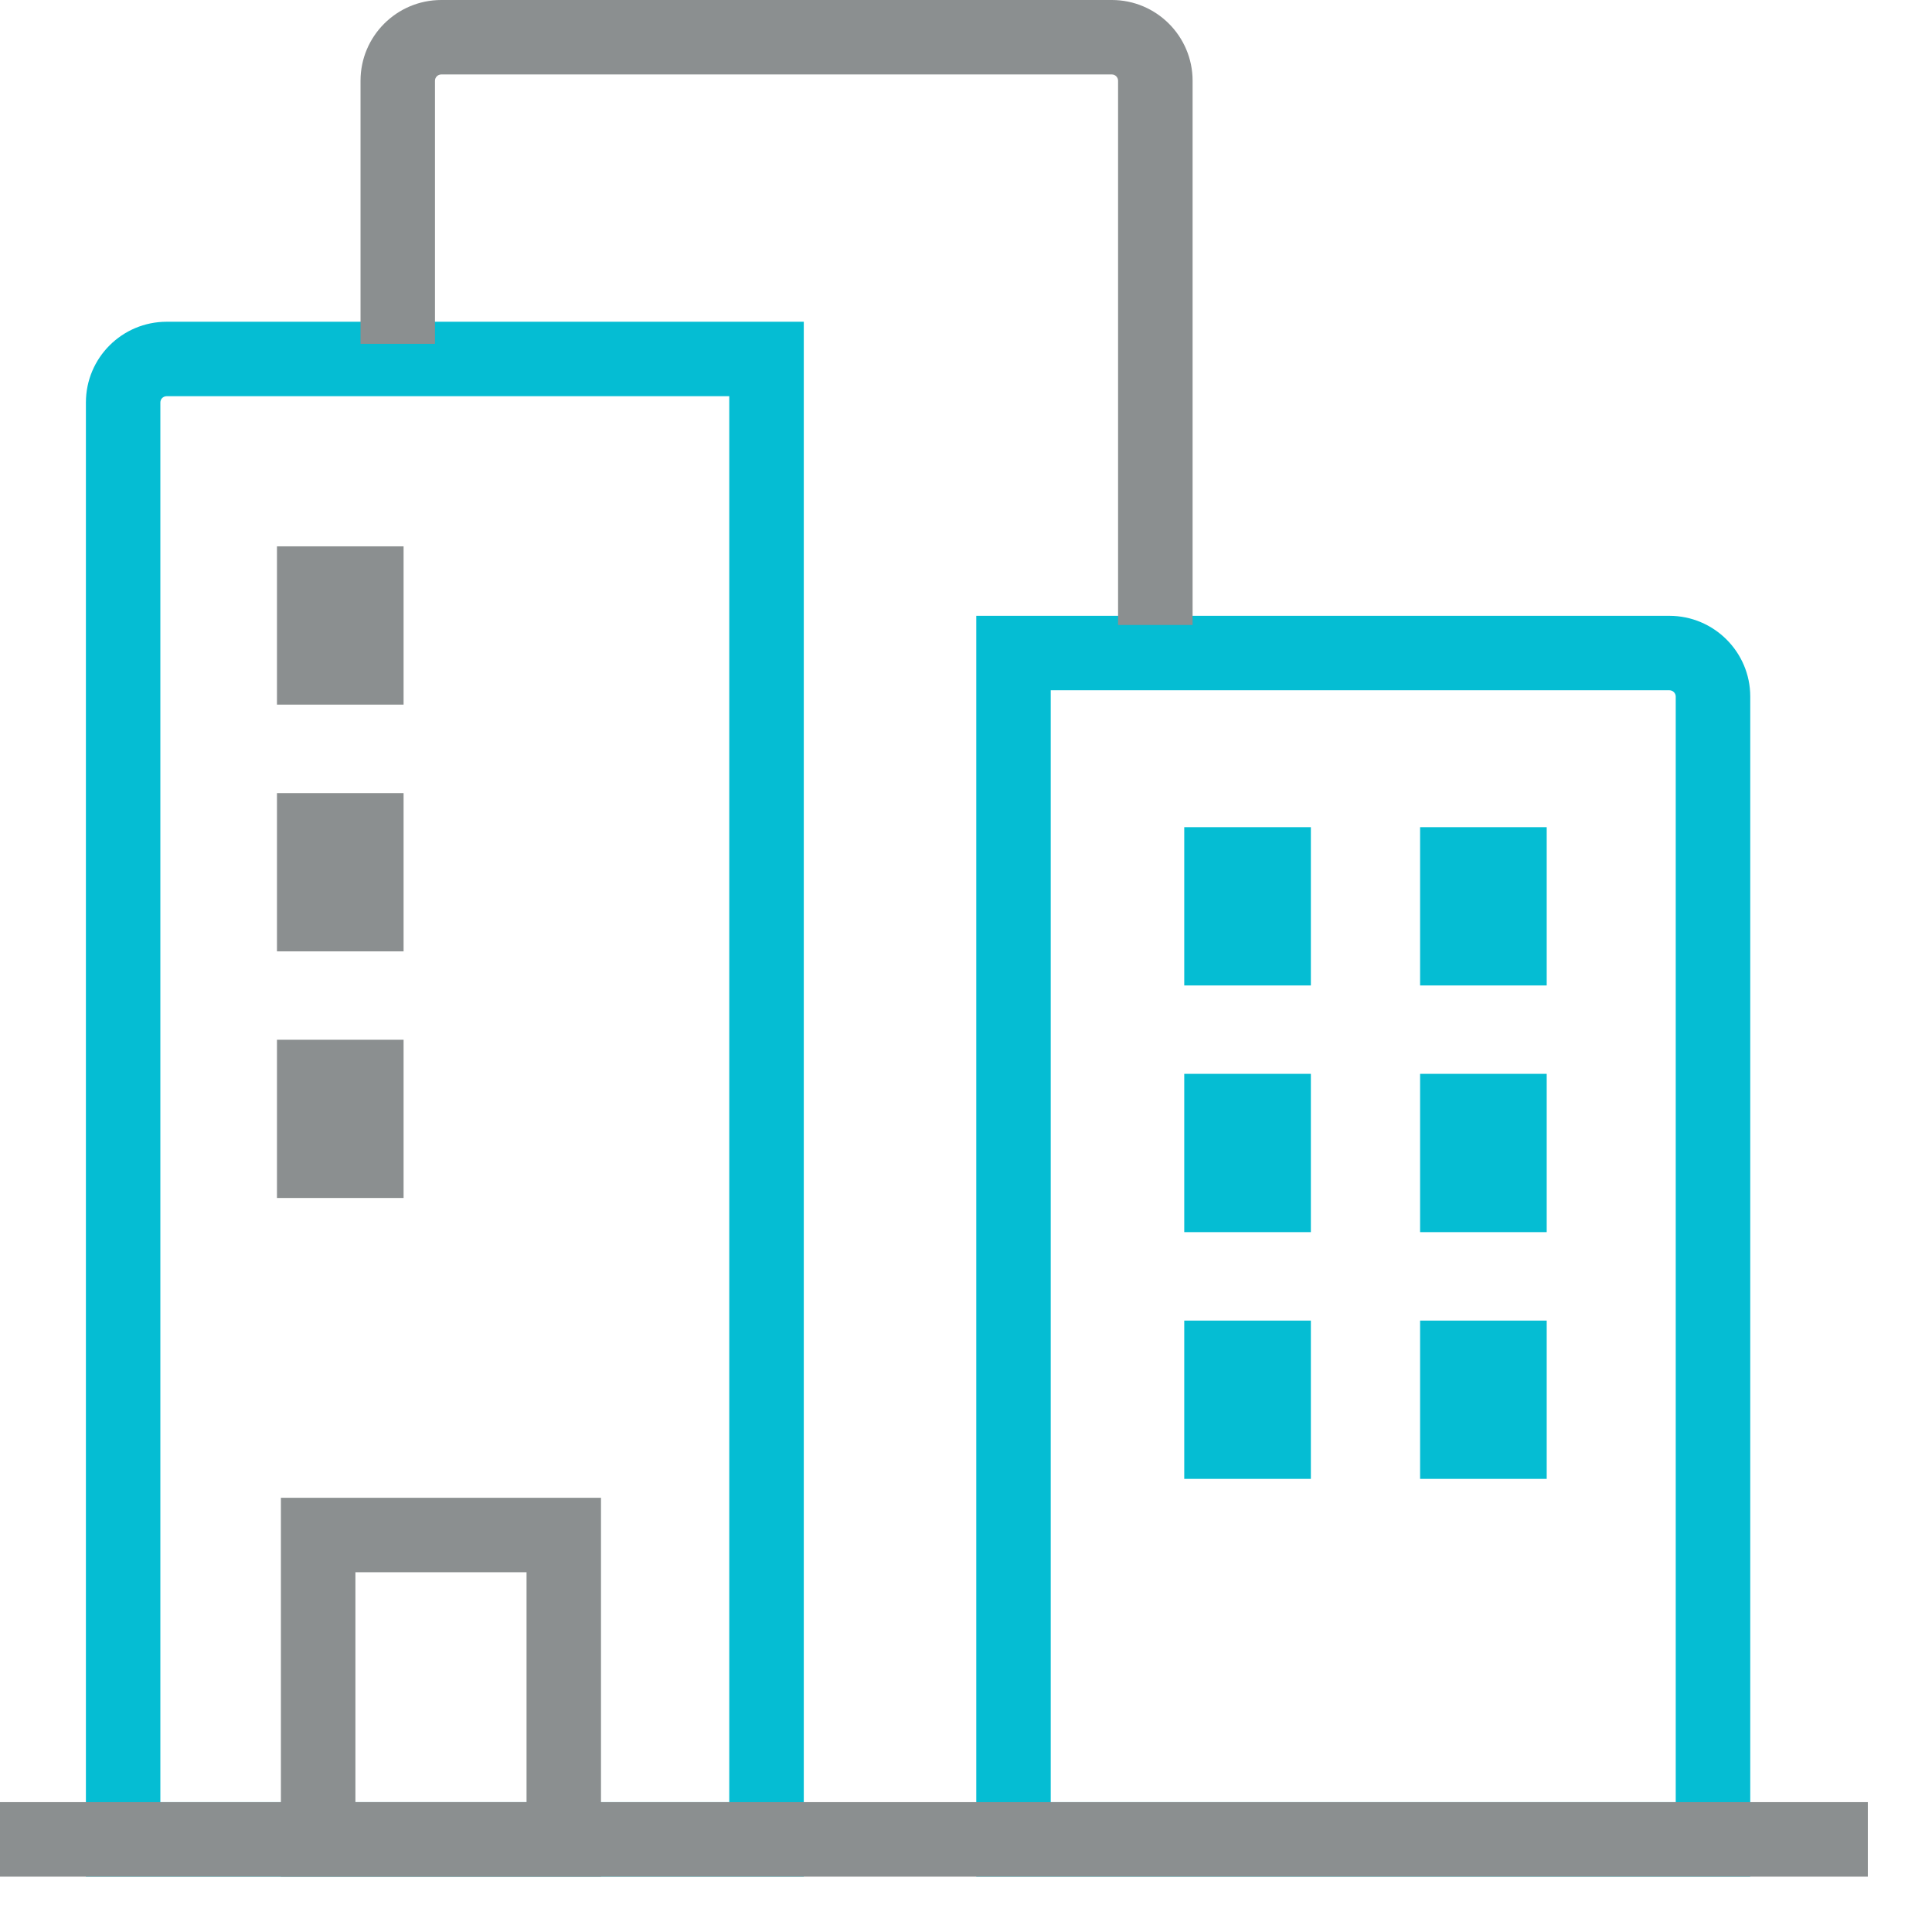 <?xml version="1.0" encoding="UTF-8" standalone="no"?>
<svg width="28px" height="28px" viewBox="0 0 28 28" version="1.1" xmlns="http://www.w3.org/2000/svg" xmlns:xlink="http://www.w3.org/1999/xlink">
    <!-- Generator: sketchtool 40.3 (33839) - http://www.bohemiancoding.com/sketch -->
    <title>B3FE32EA-D4A8-4FC8-961D-0AFC4A6BA31C</title>
    <desc>Created with sketchtool.</desc>
    <defs></defs>
    <g id="Page-1" stroke="none" stroke-width="1" fill="none" fill-rule="evenodd">
        <g id="icons" transform="translate(-699, -722)">
            <g id="city" transform="translate(699, 722)">
                <path d="M2.324,26.118 L10.569,26.118 L10.569,5.742 L2.416,5.742 C2.365,5.742 2.324,5.782 2.324,5.833 L2.324,26.118 L2.324,26.118 Z M11.649,27.198 L1.245,27.198 L1.245,5.833 C1.245,5.187 1.769,4.663 2.416,4.663 L11.649,4.663 L11.649,27.198 L11.649,27.198 Z" id="Fill-1" fill="#05BDD3"></path>
                <path d="M15.228,26.118 L24.286,26.118 L24.286,10.095 C24.286,10.045 24.245,10.004 24.194,10.004 L15.228,10.004 L15.228,26.118 Z M25.366,27.198 L14.149,27.198 L14.149,8.925 L24.194,8.925 C24.84,8.925 25.366,9.45 25.366,10.095 L25.366,27.198 Z" id="Fill-3" fill="#05BDD3"></path>
                <polygon id="Fill-5" fill="#8B8F90" points="0 27.198 27.07 27.198 27.07 26.118 0 26.118"></polygon>
                <path d="M5.151,26.118 L7.631,26.118 L7.631,22.786 L5.151,22.786 L5.151,26.118 Z M4.071,27.198 L8.71,27.198 L8.71,21.707 L4.071,21.707 L4.071,27.198 Z" id="Fill-7" fill="#8B8F90"></path>
                <path d="M17.284,9.058 L16.204,9.058 L16.204,1.17 C16.204,1.12 16.163,1.079 16.114,1.079 L6.396,1.079 C6.345,1.079 6.304,1.12 6.304,1.17 L6.304,4.983 L5.225,4.983 L5.225,1.17 C5.225,0.525 5.749,-0 6.396,-0 L16.114,-0 C16.759,-0 17.284,0.525 17.284,1.17 L17.284,9.058 Z" id="Fill-8" fill="#8B8F90"></path>
                <polygon id="Fill-9" fill="#8B8F90" points="4.014 10.212 5.849 10.212 5.849 7.918 4.014 7.918"></polygon>
                <polygon id="Fill-10" fill="#8B8F90" points="4.014 13.788 5.849 13.788 5.849 11.494 4.014 11.494"></polygon>
                <polygon id="Fill-11" fill="#8B8F90" points="4.014 17.362 5.849 17.362 5.849 15.069 4.014 15.069"></polygon>
                <polygon id="Fill-12" fill="#05BDD3" points="17.163 14.282 18.998 14.282 18.998 11.988 17.163 11.988"></polygon>
                <polygon id="Fill-13" fill="#05BDD3" points="17.163 17.857 18.998 17.857 18.998 15.563 17.163 15.563"></polygon>
                <polygon id="Fill-14" fill="#05BDD3" points="17.163 21.433 18.998 21.433 18.998 19.139 17.163 19.139"></polygon>
                <polygon id="Fill-15" fill="#05BDD3" points="20.581 14.282 22.416 14.282 22.416 11.988 20.581 11.988"></polygon>
                <polygon id="Fill-16" fill="#05BDD3" points="20.581 17.857 22.416 17.857 22.416 15.563 20.581 15.563"></polygon>
                <polygon id="Fill-17" fill="#05BDD3" points="20.581 21.433 22.416 21.433 22.416 19.139 20.581 19.139"></polygon>
            </g>
        </g>
    </g>
</svg>